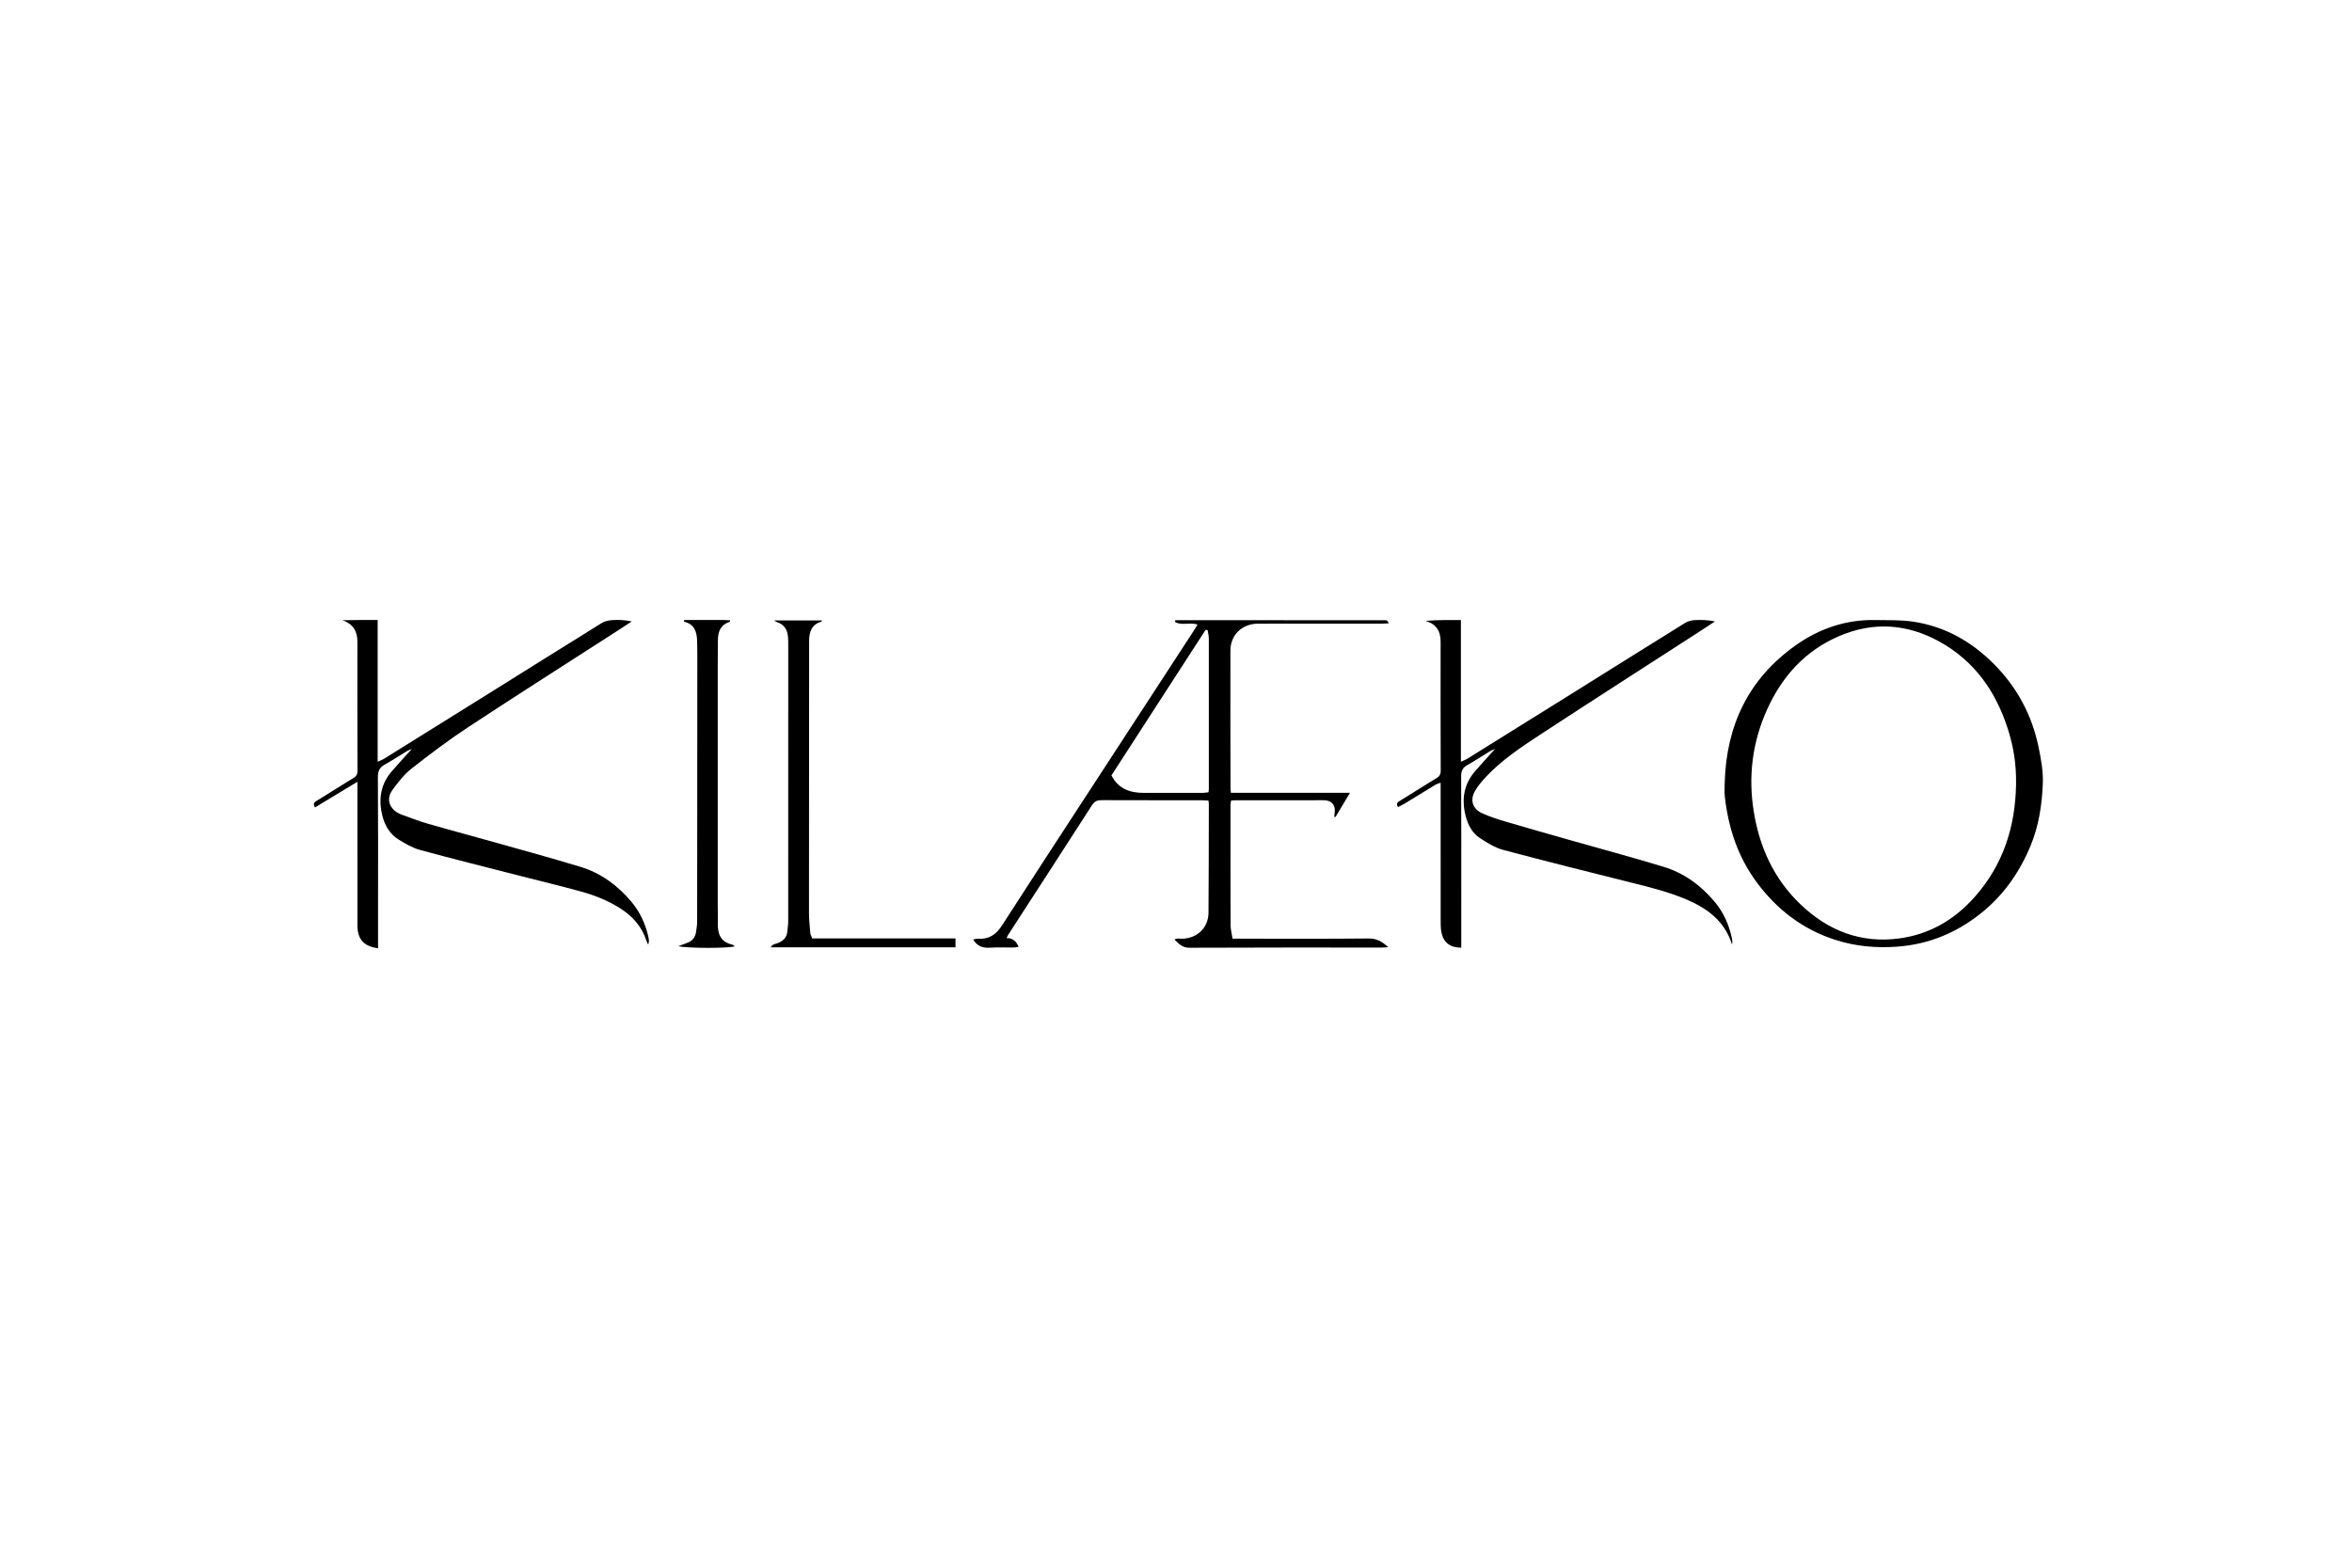 <?xml version="1.0" encoding="UTF-8" standalone="no"?>
<!-- Created with Inkscape (http://www.inkscape.org/) -->

<svg
   version="1.1"
   id="svg2"
   width="4000"
   height="2666.667"
   viewBox="0 0 4000 2666.667"
   sodipodi:docname="01 Brand name FF.ai"
   xmlns:inkscape="http://www.inkscape.org/namespaces/inkscape"
   xmlns:sodipodi="http://sodipodi.sourceforge.net/DTD/sodipodi-0.dtd"
   xmlns="http://www.w3.org/2000/svg"
   xmlns:svg="http://www.w3.org/2000/svg">
  <defs
     id="defs6">
    <clipPath
       clipPathUnits="userSpaceOnUse"
       id="clipPath16">
      <path
         d="M 0,2000 H 3000 V 0 H 0 Z"
         id="path14" />
    </clipPath>
  </defs>
  <sodipodi:namedview
     id="namedview4"
     pagecolor="#ffffff"
     bordercolor="#000000"
     borderopacity="0.25"
     inkscape:showpageshadow="2"
     inkscape:pageopacity="0.0"
     inkscape:pagecheckerboard="0"
     inkscape:deskcolor="#d1d1d1" />
  <g
     id="g8"
     inkscape:groupmode="layer"
     inkscape:label="01 Brand name FF"
     transform="matrix(1.333,0,0,-1.333,0,2666.667)">
    <g
       id="g10">
      <g
         id="g12"
         clip-path="url(#clipPath16)">
        <g
           id="g18"
           transform="translate(482.329,790.363)">
          <path
             d="m 0,0 c -17.491,2.542 -25.215,10.634 -26.223,26.247 -0.215,3.32 -0.098,6.663 -0.098,9.996 -0.004,54.657 -0.003,109.315 -0.003,163.973 0,3.523 0,7.046 0,12.323 -19.054,-11.53 -36.492,-22.083 -54.118,-32.749 -3.485,5.615 0.063,7.128 2.731,8.805 10.718,6.733 21.492,13.375 32.248,20.045 4.529,2.808 8.981,5.752 13.625,8.354 3.845,2.154 5.622,4.855 5.607,9.544 -0.177,54.991 -0.197,109.982 -0.126,164.972 0.017,13.338 -5.569,22.266 -18.857,27.184 7.336,0.091 14.671,0.217 22.007,0.263 7.278,0.045 14.557,0.01 22.718,0.01 V 238.066 c 3.553,1.637 5.887,2.427 7.924,3.695 44.677,27.793 89.339,55.61 133.966,83.483 48.015,29.988 95.947,60.109 144.072,89.918 3.709,2.297 8.611,3.332 13.05,3.641 8.173,0.569 16.413,0.163 25.231,-1.683 -5.689,-3.702 -11.363,-7.427 -17.068,-11.104 -63.822,-41.13 -127.912,-81.853 -191.345,-123.574 -25,-16.443 -48.99,-34.534 -72.524,-53.038 -9.505,-7.475 -17.339,-17.501 -24.506,-27.4 -6.821,-9.42 -5.233,-19.084 2.553,-26.046 2.658,-2.377 6.064,-4.201 9.436,-5.445 11.231,-4.142 22.465,-8.375 33.947,-11.717 23.953,-6.972 48.092,-13.306 72.107,-20.068 40.66,-11.449 81.457,-22.459 121.86,-34.755 26.084,-7.939 47.544,-23.706 65.083,-44.62 11.371,-13.561 18.312,-29.273 21.953,-46.489 0.534,-2.53 0.391,-5.202 -0.598,-8.154 -0.731,1.588 -1.633,3.121 -2.165,4.773 -5.895,18.323 -17.905,31.657 -33.896,41.787 -15.339,9.716 -32.08,16.355 -49.434,21.139 -25.966,7.158 -52.174,13.436 -78.27,20.128 -42.526,10.904 -85.137,21.499 -127.494,33.027 -9.43,2.566 -18.36,7.801 -26.796,12.984 -11.573,7.111 -18.112,18.121 -21.284,31.388 -4.972,20.792 -1.879,39.681 12.312,56.106 8.044,9.31 16.435,18.319 25.447,28.327 -2.626,-1.135 -4.586,-1.729 -6.283,-2.755 C 27.387,245.928 18.237,239.796 8.623,234.502 2.011,230.861 -0.267,226.334 -0.209,218.608 0.189,165.62 0,112.627 0,59.635 0,42.971 0,26.307 0,9.643 0,6.702 0,3.762 0,0"
             style="fill:#000000;fill-opacity:1;fill-rule:nonzero;stroke:none"
             id="path20" />
        </g>
        <g
           id="g22"
           transform="translate(2209.758,795.341)">
          <path
             d="m 0,0 c -9.438,29.745 -31.4,46.002 -58.111,57.359 -23.367,9.935 -47.961,15.89 -72.514,22.032 -53.878,13.479 -107.774,26.912 -161.423,41.257 -10.329,2.762 -20.034,8.881 -29.181,14.765 -10.5,6.755 -15.941,17.445 -18.887,29.573 -5.055,20.803 -1.798,39.671 12.334,56.097 8.024,9.325 16.432,18.32 25.44,28.323 -2.639,-1.146 -4.612,-1.747 -6.319,-2.786 -9.671,-5.883 -19.094,-12.201 -28.975,-17.698 -5.987,-3.331 -7.991,-7.451 -7.954,-14.318 0.291,-54.656 0.162,-109.315 0.162,-163.973 0,-14.997 0,-29.995 0,-44.992 0,-3.282 0,-6.564 0,-9.808 -14.195,-0.024 -22.622,6.487 -25.318,19.551 -0.931,4.513 -0.961,9.266 -0.966,13.909 -0.062,54.991 -0.04,109.982 -0.04,164.973 -10e-4,3.65 -10e-4,7.301 -10e-4,12.08 -2.701,-1.026 -4.805,-1.485 -6.547,-2.54 -13.387,-8.11 -26.688,-16.363 -40.058,-24.502 -2.439,-1.484 -5.072,-2.649 -7.815,-4.064 -3.132,5.205 0.384,6.716 3.056,8.394 10.72,6.729 21.493,13.373 32.249,20.043 4.529,2.807 8.981,5.752 13.626,8.353 3.853,2.157 5.597,4.881 5.582,9.559 -0.176,54.99 -0.196,109.981 -0.127,164.972 0.017,13.333 -5.593,22.246 -19.112,26.313 14.907,1.234 29.498,1.104 45.003,1.068 V 233.088 c 3.55,1.643 5.885,2.44 7.925,3.709 44.676,27.794 89.338,55.611 133.965,83.484 48.015,29.988 95.955,60.095 144.06,89.937 3.465,2.149 7.961,3.342 12.066,3.605 8.504,0.545 17.067,0.164 26.177,-1.656 -5.96,-3.905 -11.899,-7.843 -17.883,-11.71 -68.805,-44.462 -137.801,-88.633 -206.327,-133.521 -23.926,-15.673 -47.806,-31.728 -67.655,-52.715 -5.229,-5.529 -10.241,-11.511 -14.111,-18.023 -7.027,-11.824 -3.542,-23.159 9.015,-28.872 9.341,-4.25 19.221,-7.466 29.083,-10.389 26.783,-7.937 53.672,-15.515 80.54,-23.161 40.629,-11.562 81.449,-22.492 121.853,-34.791 26.084,-7.94 47.541,-23.713 65.075,-44.632 C -10.746,40.791 -3.84,25.071 -0.145,7.865 0.203,6.245 0.359,4.568 0.427,2.91 0.467,1.947 0.154,0.97 0,0"
             style="fill:#000000;fill-opacity:1;fill-rule:nonzero;stroke:none"
             id="path24" />
        </g>
        <g
           id="g26"
           transform="translate(2572.13,999.38)">
          <path
             d="m 0,0 c -0.88,-54.1 -16.57,-102.81 -53.04,-143.78 -25.72,-28.91 -57.52,-47.49 -96.07,-52.63 -48.86,-6.51 -90.55,9.78 -125.7,43.31 -33.77,32.21 -52.3,72.41 -59.75,118.16 -7.39,45.31 -1.88,89.01 16.94,130.71 19.02,42.13 48.37,74.78 91.5,93.45 43.96,19.02 87.2,15.98 128.65,-7.01 C -52.62,157.35 -25.33,118.1 -10.14,69.9 -3.27,48.09 0.45,26.25 0,0 m 28.67,48.04 c -8.45,40.76 -27.52,76.21 -56.91,105.73 -28.72,28.84 -62.88,48.16 -103.44,54.12 -15.69,2.31 -31.84,1.7 -47.79,2.01 -37.61,0.73 -71.6,-10.91 -101.92,-32.44 -59.94,-42.56 -88.15,-101.96 -90.29,-174.6 0,-5.99 -0.57,-12.05 0.09,-17.97 4.45,-40.02 16.63,-77.28 40.89,-109.9 25.71,-34.58 58.43,-59.76 99.8,-73.12 25.99,-8.4 52.47,-10.78 79.69,-8.73 39.44,2.98 74.16,17.21 105.06,41.47 29.51,23.18 50.36,52.74 64.68,87.21 10.61,25.57 14.61,52.62 15.64,79.83 0.58,15.39 -2.34,31.17 -5.5,46.39"
             style="fill:#000000;fill-opacity:1;fill-rule:nonzero;stroke:none"
             id="path28" />
        </g>
        <g
           id="g30"
           transform="translate(1542.27,993.16)">
          <path
             d="m 0,0 c 0,-0.97 -0.25,-1.95 -0.49,-3.69 -2.4,-0.26 -4.93,-0.76 -7.45,-0.76 -24.99,-0.06 -49.98,-0.11 -74.97,-0.02 -17.26,0.07 -32.25,4.69 -41.35,22.34 39.88,61.65 79.97,123.64 120.06,185.62 0.88,-0.03 1.75,-0.06 2.62,-0.08 0.54,-3.5 1.56,-6.99 1.56,-10.48 C 0.07,128.62 0.03,64.31 0,0 M 43.04,-190.49 H 30.21 c -0.96,6.44 -2.45,11.92 -2.47,17.39 -0.19,50.99 -0.13,101.97 -0.11,152.95 0.01,1.88 0.44,3.77 0.71,5.9 2.5,0.16 4.45,0.4 6.4,0.4 36.66,0.02 73.31,0.02 109.97,0.02 1.33,0 2.67,0.06 4,-0.08 8.08,-0.81 12.48,-5.94 12.03,-14.06 -0.13,-2.33 -0.49,-4.64 -0.75,-6.96 0.51,-0.12 1.01,-0.25 1.52,-0.37 5.87,9.78 11.74,19.56 18.59,30.98 H 28.22 c -0.27,2.15 -0.57,3.41 -0.57,4.67 -0.09,58.98 -0.3,117.96 -0.12,176.94 0.06,19.99 15.15,34.2 35.27,34.21 52.65,0.03 105.3,0 157.95,0.03 2.99,0 5.98,0.31 8.97,0.47 -1.24,2.41 -2.6,3.86 -3.97,3.86 -89.53,0.11 -179.06,0.1 -268.59,0.1 -0.08,-0.78 -0.17,-1.56 -0.25,-2.35 8.58,-4.9 18.93,0.04 28.72,-3.25 -2.27,-3.65 -4.11,-6.73 -6.06,-9.73 -42.91,-65.86 -85.86,-131.7 -128.75,-197.57 -38.35,-58.89 -76.8,-117.72 -114.82,-176.81 -7.41,-11.51 -16.6,-17.76 -30.41,-16.8 -1.96,0.13 -3.99,-0.55 -6.25,-0.9 5.25,-8.99 12.48,-11.12 21.57,-10.52 9.95,0.64 19.98,0.09 29.98,0.19 2.09,0.02 4.17,0.59 6.41,0.93 -3.05,7.17 -7.52,11.3 -15.42,11.11 1.08,2.11 1.58,3.34 2.28,4.43 35.66,55.09 71.4,110.11 106.87,165.31 3.18,4.95 6.72,6.29 12.2,6.27 42.65,-0.17 85.3,-0.09 127.96,-0.11 2.59,-0.01 5.18,-0.24 8.36,-0.4 0.25,-2.23 0.46,-3.22 0.46,-4.21 -0.1,-46.31 -0.05,-92.63 -0.42,-138.94 -0.15,-18.93 -14.07,-32.39 -32.97,-33.15 -3.29,-0.13 -6.88,1.07 -10.51,-1.06 5.83,-5.4 10.08,-10.51 18.92,-10.47 81.98,0.41 163.95,0.24 245.93,0.26 2.11,0 4.23,0.21 8,0.41 -8.1,7.49 -14.98,11.26 -24.97,11.16 -53.64,-0.54 -107.3,-0.25 -160.95,-0.25"
             style="fill:#000000;fill-opacity:1;fill-rule:nonzero;stroke:none"
             id="path32" />
        </g>
        <g
           id="g34"
           transform="translate(987.726,1208.782)">
          <path
             d="M 0,0 H 60.947 C 60.73,-0.586 60.64,-1.492 60.325,-1.578 47.64,-5.058 44.608,-14.708 44.591,-26.211 44.54,-61.54 44.548,-96.87 44.522,-132.2 c -0.06,-80.33 -0.178,-160.66 -0.115,-240.99 0.007,-8.615 0.95,-17.237 1.684,-25.837 0.16,-1.887 1.279,-3.692 2.413,-6.776 h 182.821 v -11.349 H -4.363 c 2.214,4.257 5.877,4.237 8.696,5.31 7.137,2.715 11.897,7.141 12.443,15.206 0.268,3.96 1.116,7.905 1.118,11.857 0.062,118.331 0.053,236.662 0.037,354.994 -0.001,2.992 -0.062,5.999 -0.342,8.975 C 16.738,-11.766 12.763,-5.021 3.561,-2.222 2.762,-1.979 2.088,-1.323 0,0"
             style="fill:#000000;fill-opacity:1;fill-rule:nonzero;stroke:none"
             id="path36" />
        </g>
        <g
           id="g38"
           transform="translate(873.069,1209.33)">
          <path
             d="m 0,0 c 16.93,0 33.86,0.015 50.789,-0.016 2.58,-0.005 5.159,-0.227 7.895,-0.355 C 58.295,-1.323 58.197,-2.2 57.852,-2.312 46.508,-5.987 42.92,-14.625 42.848,-25.554 c -0.065,-9.994 -0.2,-19.988 -0.201,-29.982 -0.015,-103.612 -0.013,-207.224 -10e-4,-310.836 10e-4,-6.996 0.323,-13.997 0.136,-20.986 -0.359,-13.414 3.739,-23.604 18.255,-26.845 0.91,-0.204 1.728,-0.882 2.547,-1.404 0.244,-0.155 0.348,-0.531 0.515,-0.806 -6.362,-2.53 -59.067,-2.836 -71.614,0.208 4.798,1.825 7.646,3.017 10.564,3.997 7.019,2.358 11.03,7.154 11.981,14.481 0.511,3.939 1.322,7.888 1.335,11.835 0.116,35.313 0.078,70.626 0.097,105.94 0.043,78.959 0.096,157.918 0.129,236.877 0.003,5.329 -0.043,10.662 -0.22,15.988 C 15.982,-15.381 13.18,-5.176 -0.573,-2.081 -0.382,-1.387 -0.191,-0.694 0,0"
             style="fill:#000000;fill-opacity:1;fill-rule:nonzero;stroke:none"
             id="path40" />
        </g>
      </g>
    </g>
  </g>
</svg>
